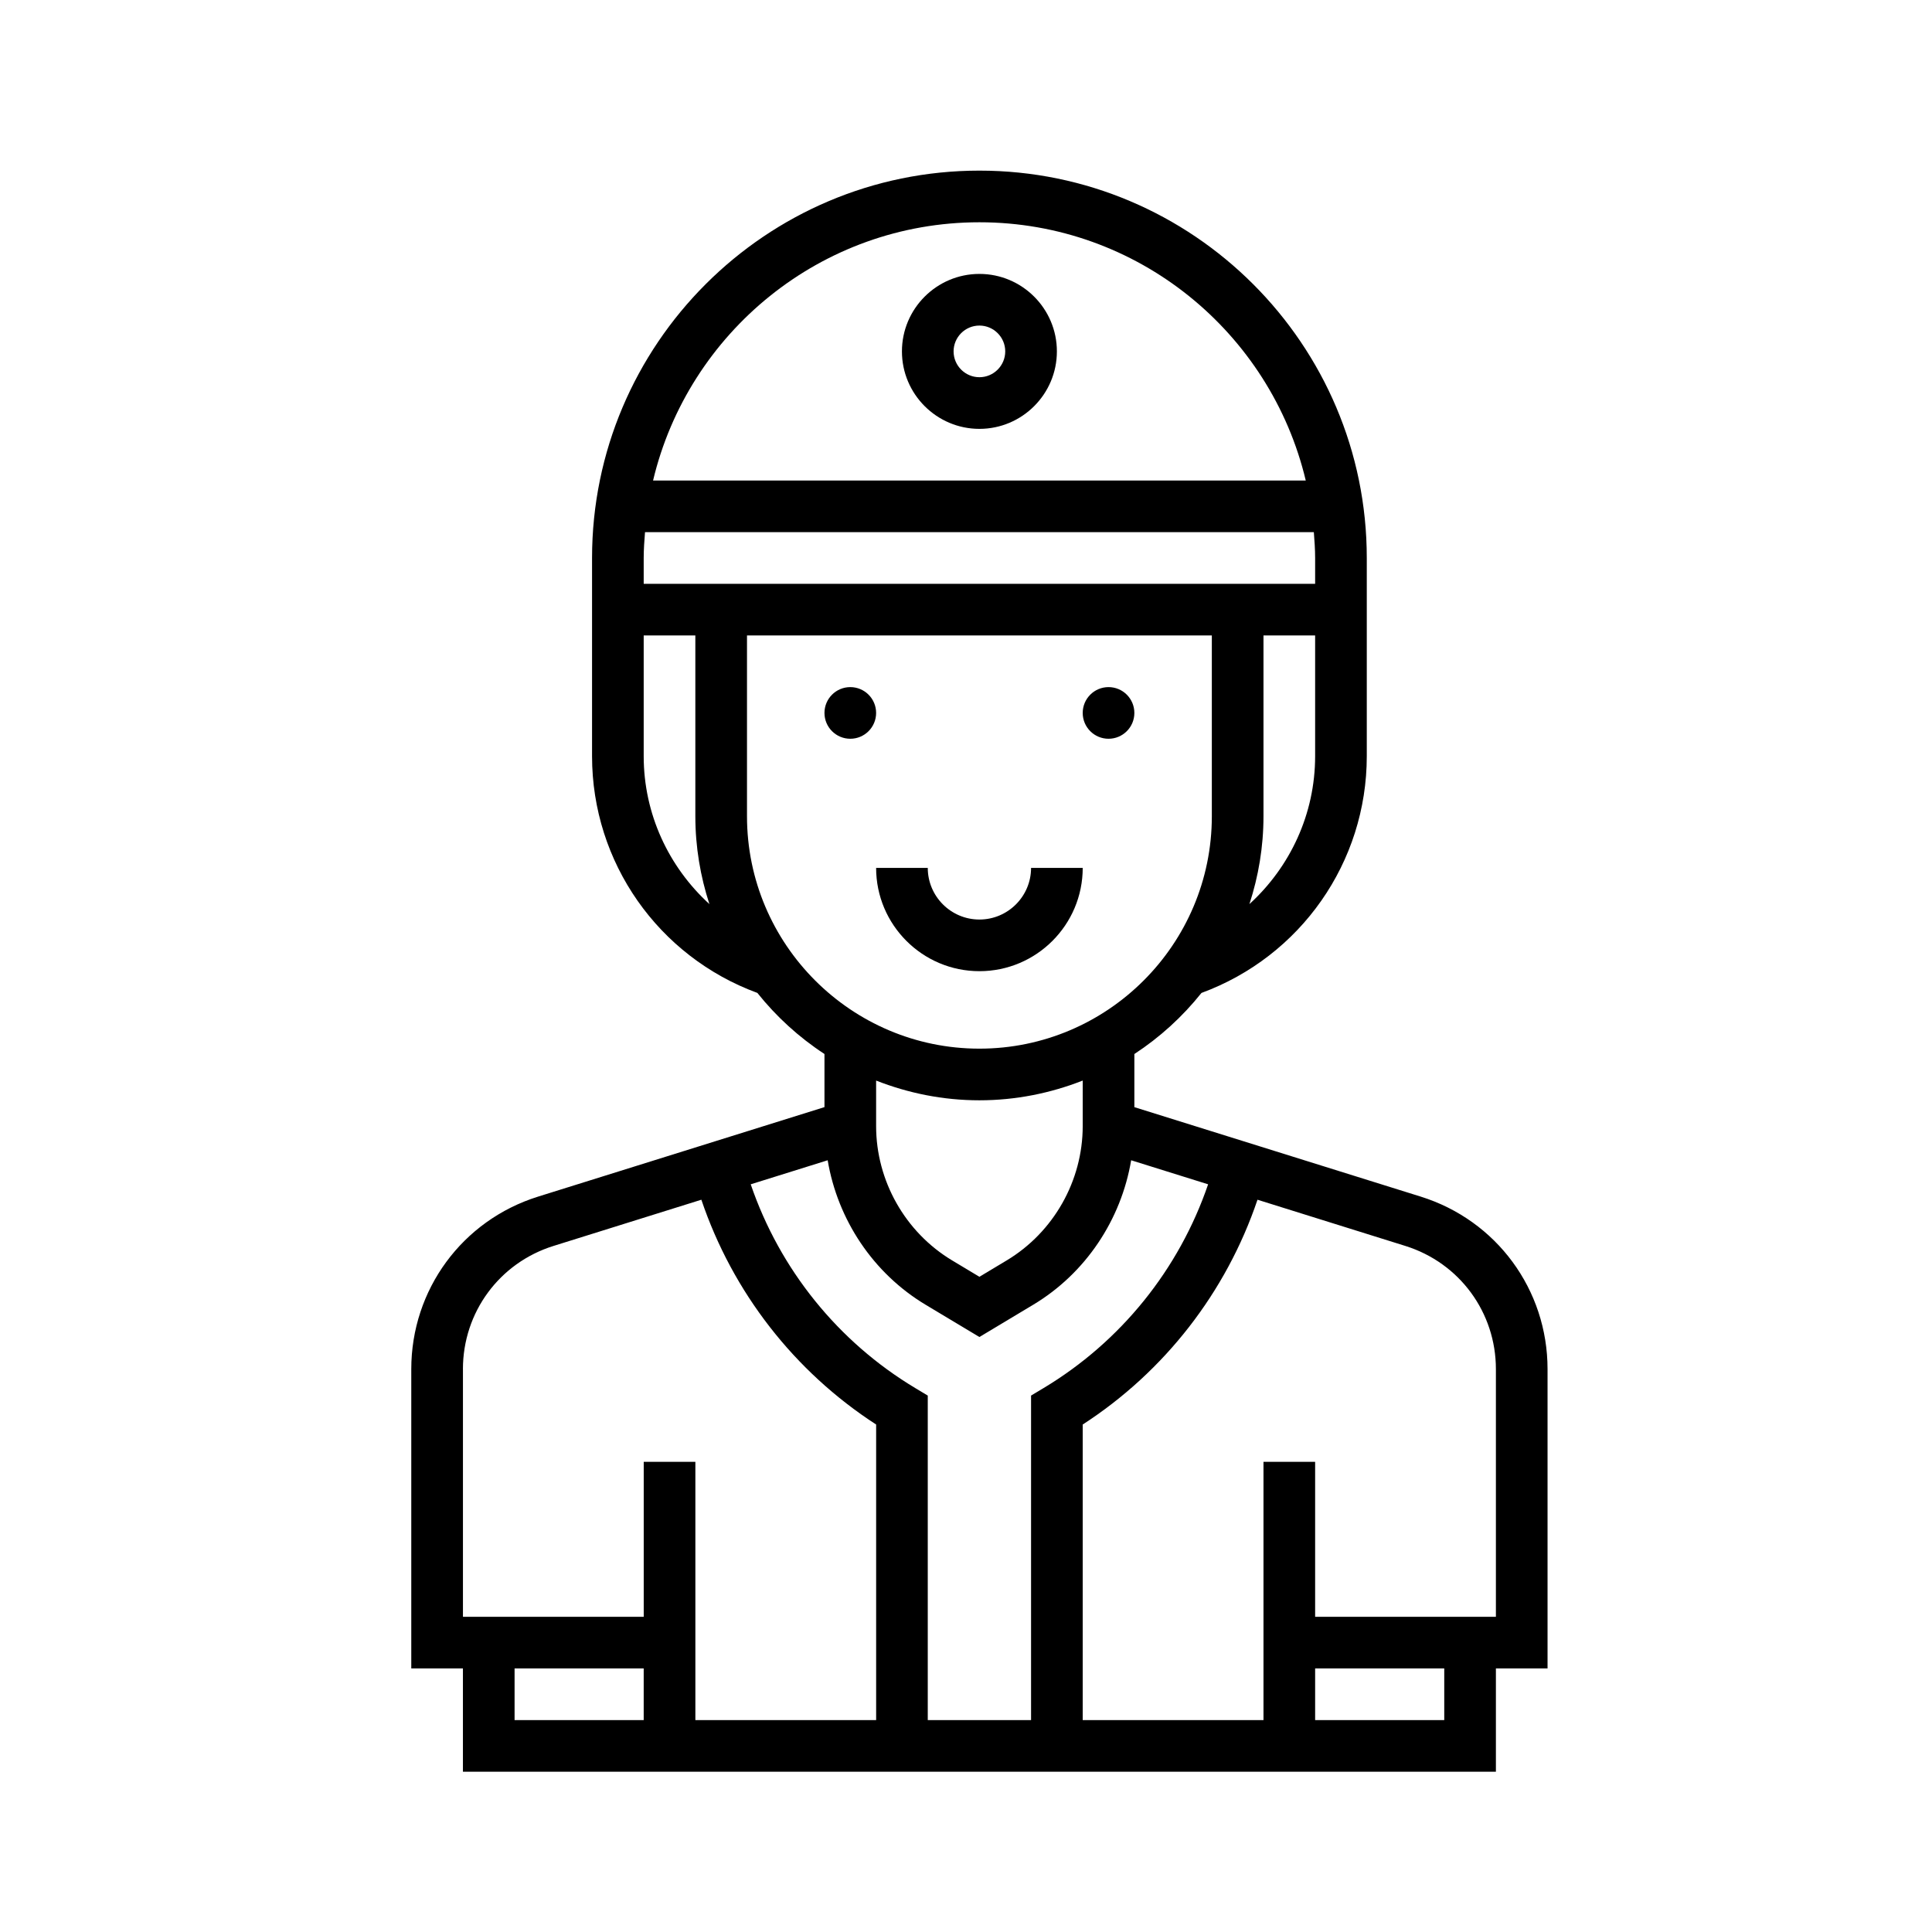 <?xml version="1.0" encoding="UTF-8" standalone="no"?>
<svg
   xmlns:dc="http://purl.org/dc/elements/1.1/"
   xmlns:cc="http://creativecommons.org/ns#"
   xmlns:rdf="http://www.w3.org/1999/02/22-rdf-syntax-ns#"
   xmlns:svg="http://www.w3.org/2000/svg"
   xmlns="http://www.w3.org/2000/svg"
   xmlns:sodipodi="http://sodipodi.sourceforge.net/DTD/sodipodi-0.dtd"
   xmlns:inkscape="http://www.inkscape.org/namespaces/inkscape"
   version="1.1"
   x="0px"
   y="0px"
   viewBox="0 0 300 300"
   xml:space="preserve"
   id="svg352"
   sodipodi:docname="player-default.svg"
   width="300"
   height="300"
   inkscape:version="0.92.3 (2405546, 2018-03-11)"><defs
     id="defs356" /><sodipodi:namedview
     pagecolor="#ffffff"
     bordercolor="#666666"
     borderopacity="1"
     objecttolerance="10"
     gridtolerance="10"
     guidetolerance="10"
     inkscape:pageopacity="0.94117647"
     inkscape:pageshadow="2"
     inkscape:window-width="1920"
     inkscape:window-height="1017"
     id="namedview354"
     showgrid="false"
     inkscape:zoom="0.93691649"
     inkscape:cx="187.18163"
     inkscape:cy="323.87362"
     inkscape:window-x="-8"
     inkscape:window-y="-8"
     inkscape:window-maximized="1"
     inkscape:current-layer="svg352"
     inkscape:pagecheckerboard="false" /><g
     id="g346"
     transform="matrix(4.01,0,0,4.01,23.763,22.484)"><path
       d="m 54,47.411 c 0,-3.078 -1.974,-5.764 -4.912,-6.682 L 38,37.265 v -2.057 c 0.988,-0.646 1.864,-1.445 2.598,-2.365 C 44.437,31.431 47,27.788 47,23.675 V 16 C 47,7.729 40.271,1 32,1 23.729,1 17,7.729 17,16 v 7.675 c 0,4.113 2.563,7.756 6.402,9.167 0.734,0.92 1.61,1.719 2.598,2.365 v 2.057 L 14.912,40.729 C 11.974,41.647 10,44.333 10,47.411 V 59 h 2 v 4 h 40 v -4 h 2 z M 40.856,40.253 c -1.126,3.296 -3.382,6.096 -6.371,7.89 L 34,48.434 V 61 H 30 V 48.434 L 29.515,48.143 C 26.526,46.35 24.27,43.549 23.144,40.253 l 2.98,-0.931 c 0.388,2.303 1.76,4.375 3.791,5.594 l 2.085,1.25 2.084,-1.25 c 2.032,-1.219 3.403,-3.291 3.792,-5.594 z m 1.599,-10.85 C 42.805,28.33 43,27.188 43,26 v -7 h 2 v 4.675 c 0,2.238 -0.966,4.287 -2.545,5.728 z M 19,17 v -1 c 0,-0.338 0.025,-0.669 0.051,-1 H 44.95 c 0.025,0.331 0.05,0.662 0.05,1 v 1 z M 32,3 c 6.134,0 11.277,4.276 12.637,10 H 19.363 C 20.723,7.276 25.866,3 32,3 Z M 19,23.675 V 19 h 2 v 7 c 0,1.188 0.195,2.33 0.545,3.403 C 19.966,27.962 19,25.913 19,23.675 Z M 23,26 v -7 h 18 v 7 c 0,4.962 -4.038,9 -9,9 -4.962,0 -9,-4.038 -9,-9 z m 9,11 c 1.412,0 2.758,-0.277 4,-0.764 V 38 c 0,2.118 -1.128,4.111 -2.945,5.201 L 32,43.834 30.945,43.201 C 29.128,42.111 28,40.118 28,38 V 36.236 C 29.242,36.723 30.588,37 32,37 Z M 12,47.411 c 0,-2.199 1.41,-4.117 3.509,-4.772 l 5.724,-1.789 c 1.211,3.583 3.6,6.654 6.768,8.705 V 61 h -7 V 51 h -2 v 6 h -7 V 47.411 Z M 14,59 h 5 v 2 h -5 z m 36,2 h -5 v -2 h 5 z m 2,-4 H 45 V 51 H 43 V 61 H 36 V 49.555 c 3.167,-2.051 5.556,-5.121 6.768,-8.705 l 5.724,1.789 C 50.59,43.294 52,45.212 52,47.411 Z"
       id="path336"
       inkscape:connector-curvature="0" /><circle
       cx="37"
       cy="22"
       r="1"
       id="circle338" /><circle
       cx="27"
       cy="22"
       r="1"
       id="circle340" /><path
       d="m 36,28 h -2 c 0,1.103 -0.897,2 -2,2 -1.103,0 -2,-0.897 -2,-2 h -2 c 0,2.206 1.794,4 4,4 2.206,0 4,-1.794 4,-4 z"
       id="path342"
       inkscape:connector-curvature="0" /><path
       d="m 32,11 c 1.654,0 3,-1.346 3,-3 0,-1.654 -1.346,-3 -3,-3 -1.654,0 -3,1.346 -3,3 0,1.654 1.346,3 3,3 z m 0,-4 c 0.551,0 1,0.449 1,1 0,0.551 -0.449,1 -1,1 -0.551,0 -1,-0.449 -1,-1 0,-0.551 0.449,-1 1,-1 z"
       id="path344"
       inkscape:connector-curvature="0" /></g></svg>